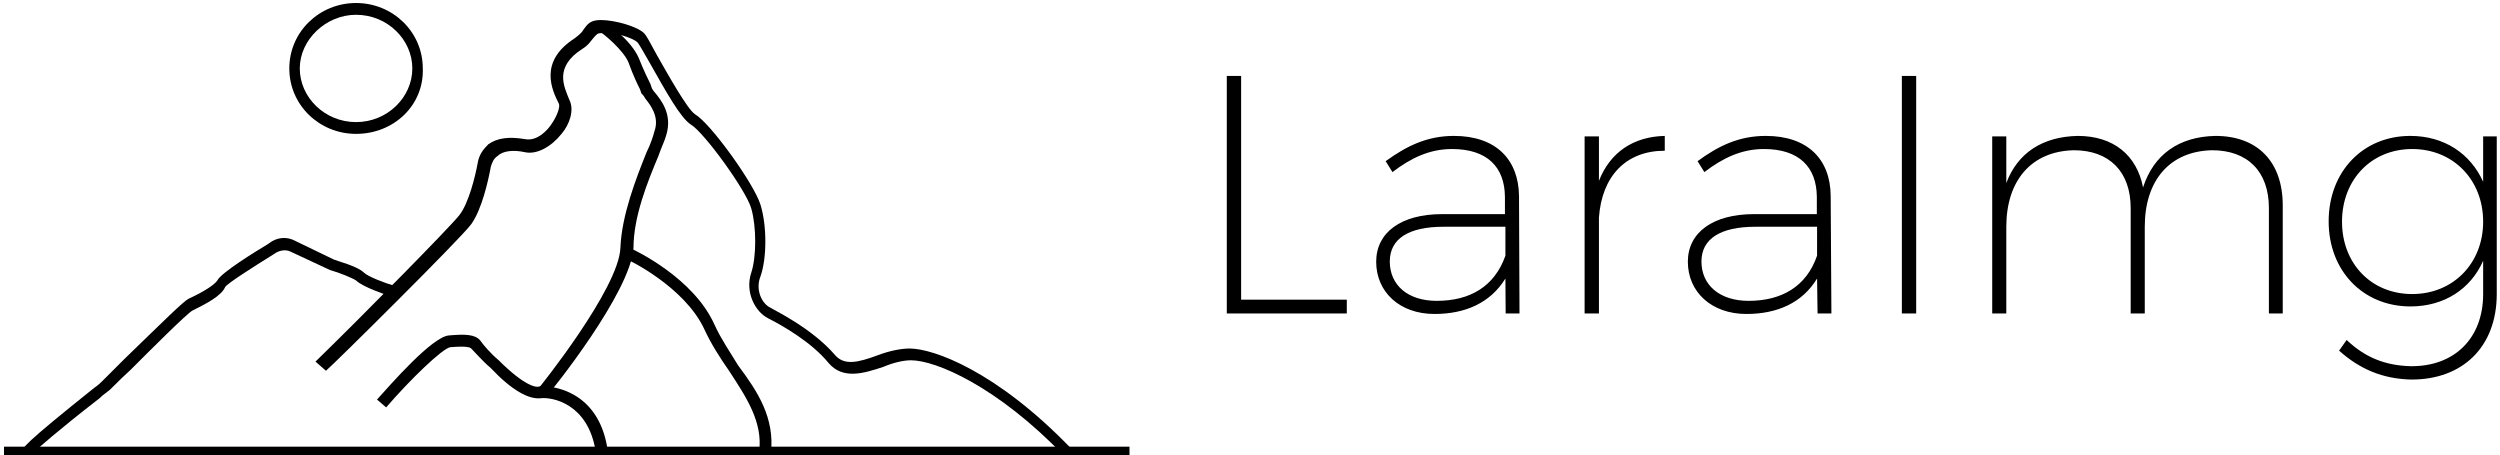 <svg data-v-423bf9ae="" xmlns="http://www.w3.org/2000/svg" viewBox="0 0 494 90" class="iconLeft"><!----><!----><!----><g data-v-423bf9ae="" id="779e9df0-0008-4865-a1a4-8895d7aa95d9" fill="black" transform="matrix(4.8,0,0,4.8,234.35,-3.096)"><path d="M1.68 13.55L6.62 13.55L6.62 12.98L2.27 12.98L2.27 3.77L1.68 3.77ZM7.83 11.42C7.83 12.66 8.79 13.57 10.23 13.57C11.49 13.57 12.53 13.12 13.15 12.11L13.16 13.55L13.73 13.55L13.71 8.71C13.69 7.20 12.75 6.24 11.03 6.24C9.93 6.24 9.09 6.65 8.22 7.28L8.50 7.73C9.27 7.14 10.04 6.78 10.95 6.78C12.40 6.78 13.12 7.52 13.13 8.75L13.13 9.46L10.54 9.46C8.86 9.46 7.83 10.21 7.83 11.42ZM8.39 11.41C8.39 10.47 9.17 9.98 10.60 9.98L13.15 9.98L13.15 11.17C12.70 12.45 11.68 13.03 10.32 13.03C9.13 13.03 8.39 12.38 8.39 11.41ZM16.41 13.55L17.00 13.55L17.00 9.60C17.12 7.91 18.10 6.85 19.71 6.85L19.71 6.24C18.41 6.27 17.46 6.92 17.00 8.09L17.00 6.26L16.41 6.26ZM20.66 11.42C20.66 12.66 21.63 13.57 23.07 13.57C24.33 13.57 25.37 13.12 25.98 12.11L26.00 13.55L26.57 13.55L26.54 8.71C26.53 7.20 25.59 6.24 23.87 6.24C22.76 6.24 21.92 6.65 21.06 7.28L21.34 7.73C22.11 7.14 22.88 6.78 23.79 6.78C25.24 6.78 25.96 7.52 25.97 8.75L25.97 9.46L23.38 9.46C21.70 9.46 20.66 10.21 20.66 11.42ZM21.22 11.41C21.22 10.47 22.01 9.98 23.44 9.98L25.98 9.98L25.98 11.17C25.54 12.45 24.51 13.03 23.16 13.03C21.97 13.03 21.22 12.38 21.22 11.41ZM29.47 13.55L30.06 13.55L30.06 3.77L29.47 3.77ZM33.19 13.55L33.77 13.55L33.77 9.98C33.77 8.08 34.80 6.87 36.55 6.83C38.01 6.83 38.89 7.71 38.89 9.21L38.89 13.55L39.47 13.55L39.47 9.98C39.47 8.08 40.49 6.87 42.24 6.83C43.71 6.83 44.58 7.71 44.58 9.21L44.58 13.55L45.15 13.55L45.15 9.10C45.15 7.32 44.13 6.24 42.38 6.24C40.88 6.27 39.84 7.00 39.40 8.36C39.14 7.03 38.18 6.24 36.71 6.24C35.27 6.27 34.24 6.93 33.77 8.18L33.77 6.26L33.19 6.26ZM47.04 9.76C47.04 11.79 48.45 13.26 50.41 13.26C51.80 13.26 52.89 12.54 53.40 11.38L53.40 12.75C53.40 14.57 52.22 15.74 50.41 15.72C49.36 15.69 48.54 15.36 47.78 14.64L47.47 15.08C48.33 15.85 49.27 16.24 50.43 16.27C52.57 16.28 53.96 14.91 53.96 12.75L53.96 6.26L53.40 6.26L53.40 8.13C52.88 6.97 51.80 6.24 50.40 6.24C48.45 6.24 47.04 7.71 47.04 9.76ZM47.59 9.77C47.59 8.04 48.80 6.78 50.48 6.78C52.16 6.78 53.40 8.04 53.40 9.77C53.40 11.49 52.16 12.75 50.48 12.75C48.79 12.75 47.59 11.49 47.59 9.77Z"></path></g><!----><g data-v-423bf9ae="" id="8dfd4e18-b297-4142-a3b8-942c6a5fe063" transform="matrix(2.586,0,0,2.586,-17.31,-83.71)" stroke="none" fill="black"><switch><g><path d="M9.2 67l-.2-.1h-.6c0-.3 0-.5 5.5-4.9.3-.2.5-.4.6-.5l1.7-1.7c3-2.9 4.5-4.4 4.9-4.6 1.3-.6 2-1.1 2.2-1.4.3-.6 2.9-2.2 3.9-2.8.6-.5 1.4-.6 2.1-.2l2.9 1.4c.2.1 1.8.5 2.3 1 .3.3 1.6.8 2.3 1l-.3.8c-.3-.1-2.1-.7-2.6-1.2-.3-.2-1.3-.6-2-.8l-3-1.4c-.4-.2-.9-.1-1.3.2-1.6 1-3.5 2.2-3.7 2.5-.3.7-1.5 1.3-2.5 1.8-.4.2-3.2 3-4.7 4.5-1.1 1-1.6 1.6-1.8 1.7-.1.1-.3.2-.6.5-3.1 2.4-4.8 3.9-5.1 4.2z"></path><path d="M88 67.2c-5.1-5.3-9.8-7.3-11.7-7.3-.6 0-1.4.2-2.1.5-1.5.5-3.1 1-4.2-.3-1.3-1.6-3.6-2.9-4.6-3.4-1-.5-1.8-2-1.3-3.5.4-1.2.4-3.5 0-4.9-.4-1.4-3.6-5.8-4.6-6.4-.8-.5-1.9-2.5-3.2-4.8-.4-.7-.8-1.4-.9-1.5-.3-.3-1.7-.8-2.7-.7-.4 0-.4.1-.6.3-.2.2-.4.6-.9.9-2.2 1.4-1.4 2.9-1 3.9.4.8 0 1.9-.6 2.6-.8 1-1.9 1.6-2.8 1.4-.9-.2-1.7-.1-2.1.3-.3.2-.4.5-.5.8-.2 1.1-.7 3.3-1.5 4.4-.7 1-10.6 10.8-11.1 11.2l-.8-.7c3.6-3.5 10.4-10.4 11-11.2.7-.9 1.2-2.9 1.4-4 .1-.6.4-1 .8-1.4.7-.5 1.6-.6 2.8-.4 1 .2 1.8-.8 2-1.1.5-.7.7-1.4.6-1.6-.5-1-1.6-3.2 1.2-5 .4-.3.6-.5.7-.7.3-.4.5-.7 1.3-.7 1.1 0 2.8.5 3.3 1 .2.2.4.6 1 1.7.8 1.4 2.3 4.1 2.9 4.5 1.2.7 4.5 5.3 5 6.9.5 1.6.5 4.1 0 5.5-.4 1 .1 2.1.8 2.4.1.1 3.1 1.5 4.9 3.6.7.8 1.7.6 3.3 0 .8-.3 1.7-.5 2.4-.5 1.8 0 6.6 1.7 12.3 7.6l-.5.6z"></path><path d="M48.5 62.6l-.7-.5c.1-.1 6.2-7.7 6.3-10.8.1-2.5 1.2-5.3 2-7.3.3-.6.5-1.2.6-1.6.4-1.1-.3-2-.7-2.5-.1-.2-.2-.3-.3-.4l-.1-.3c-.2-.4-.5-1-.9-2.1-.4-.9-1.8-2.1-2.3-2.4l.5-.7c.1.1 2 1.4 2.6 2.8.4 1 .7 1.6.9 2l.1.3s.1.2.2.3c.5.6 1.4 1.7.9 3.3-.1.4-.4 1-.6 1.6-.8 1.9-1.9 4.6-1.9 7-.2 3.4-6.3 11-6.6 11.3z"></path><path d="M65.6 67l-.9-.1c.3-2.3-1-4.2-2.3-6.2-.7-1-1.4-2.1-1.9-3.2-1.5-3.2-5.8-5.3-5.9-5.3l.4-.8c.2.1 4.7 2.2 6.3 5.8.5 1.1 1.2 2.1 1.8 3.1 1.5 2 2.8 4 2.5 6.7zM52.2 66.8c-.6-3.6-3.3-4.1-4.2-4-.9.1-2.2-.6-3.8-2.3-.6-.5-1.2-1.2-1.5-1.5-.1-.1-.4-.2-1.6-.1-.6.1-3 2.4-4.9 4.6l-.7-.6c1-1.1 4.2-4.8 5.5-4.9 1.2-.1 2-.1 2.4.4.2.3.8 1 1.4 1.5 2 2 2.9 2.1 3.1 2 1.1-.1 4.5.4 5.2 4.7l-.9.2z"></path><path d="M7 66.5h86v.9H7zM33.9 42.6c-2.8 0-5.1-2.2-5.1-5s2.3-5 5.1-5 5.1 2.2 5.1 5c.1 2.8-2.2 5-5.1 5zm0-9.1c-2.3 0-4.3 1.9-4.3 4.1s1.9 4.1 4.3 4.1 4.3-1.9 4.3-4.1-1.9-4.1-4.3-4.1z"></path></g></switch></g><!----></svg>